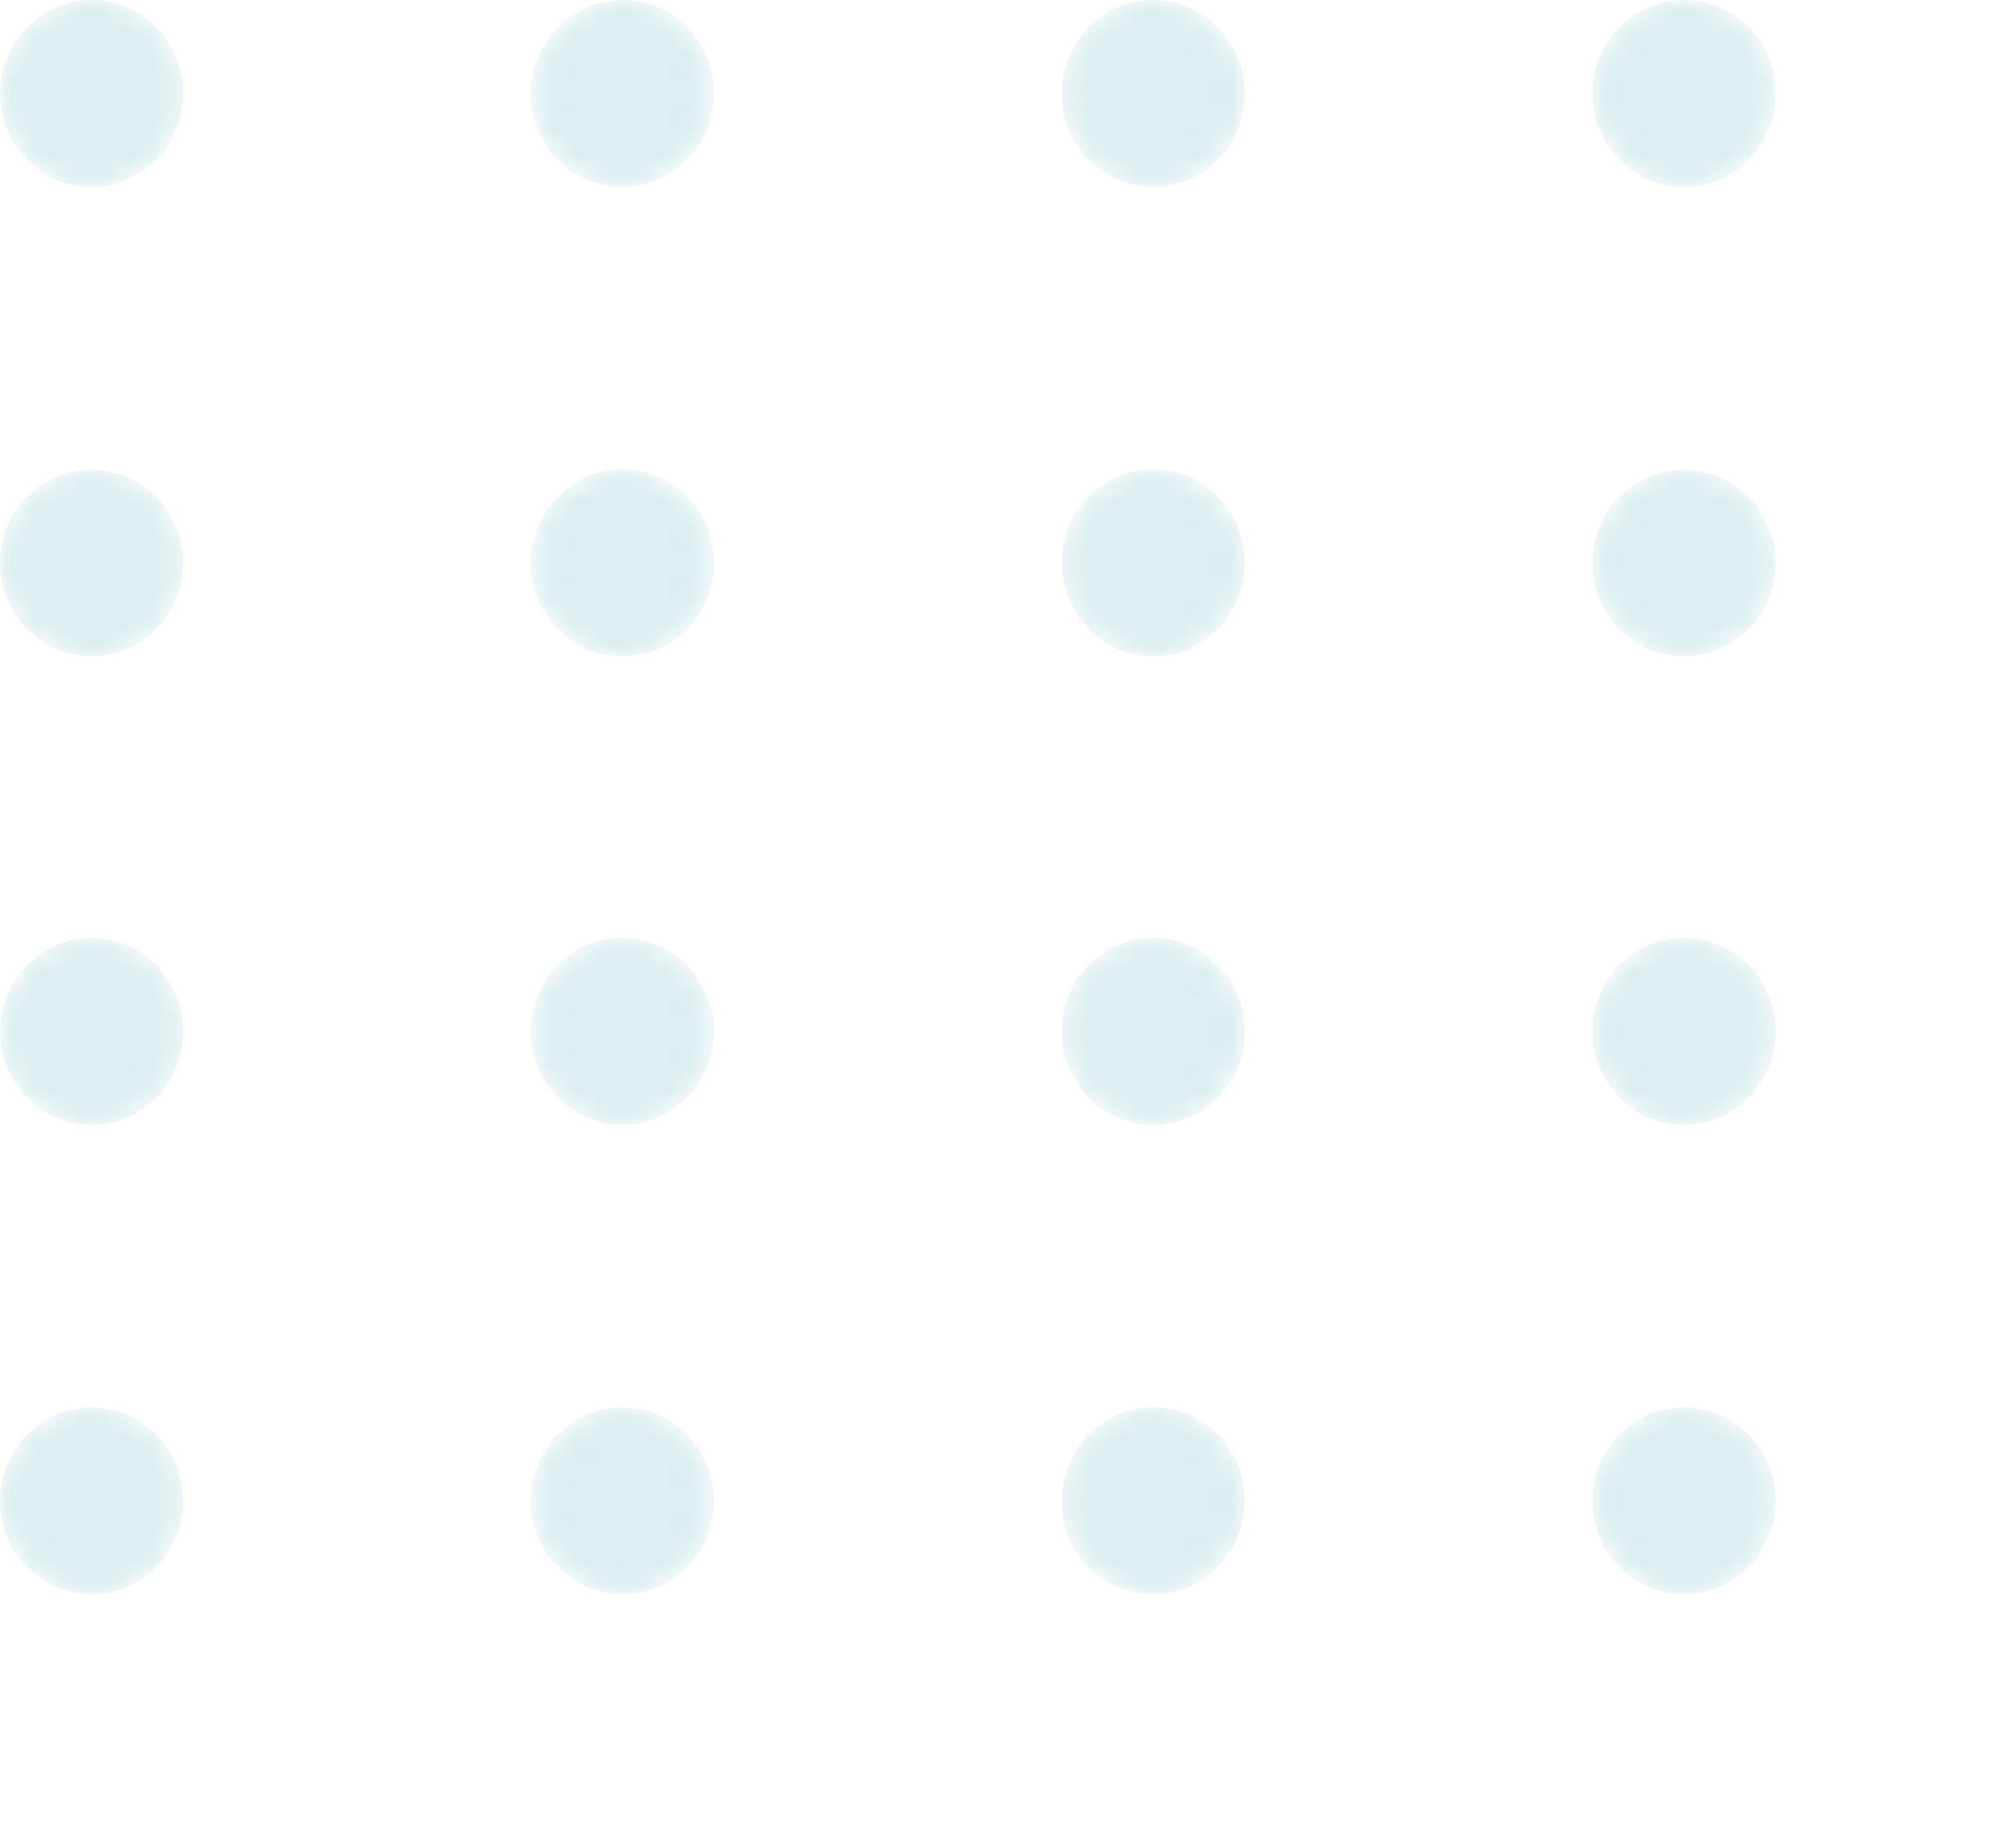 <svg width="86" height="78" viewBox="0 0 86 78" fill="none" xmlns="http://www.w3.org/2000/svg">
<g opacity="0.3">
<mask id="mask0_1_71" style="mask-type:alpha" maskUnits="userSpaceOnUse" x="0" y="0" width="8" height="8">
<path d="M3.91 7.977C6.069 7.977 7.819 6.192 7.819 3.989C7.819 1.786 6.069 0 3.91 0C1.75 0 0 1.786 0 3.989C0 6.192 1.75 7.977 3.91 7.977Z" fill="url(#paint0_linear_1_71)"/>
</mask>
<g mask="url(#mask0_1_71)">
<path d="M3.91 7.977C6.069 7.977 7.819 6.192 7.819 3.989C7.819 1.786 6.069 0 3.91 0C1.75 0 0 1.786 0 3.989C0 6.192 1.75 7.977 3.91 7.977Z" fill="url(#paint1_linear_1_71)"/>
</g>
<mask id="mask1_1_71" style="mask-type:alpha" maskUnits="userSpaceOnUse" x="22" y="0" width="9" height="8">
<path d="M26.552 7.977C28.712 7.977 30.462 6.192 30.462 3.989C30.462 1.786 28.712 0 26.552 0C24.393 0 22.643 1.786 22.643 3.989C22.643 6.192 24.393 7.977 26.552 7.977Z" fill="url(#paint2_linear_1_71)"/>
</mask>
<g mask="url(#mask1_1_71)">
<path d="M26.553 7.977C28.712 7.977 30.462 6.192 30.462 3.989C30.462 1.786 28.712 0 26.553 0C24.394 0 22.643 1.786 22.643 3.989C22.643 6.192 24.394 7.977 26.553 7.977Z" fill="url(#paint3_linear_1_71)"/>
</g>
<mask id="mask2_1_71" style="mask-type:alpha" maskUnits="userSpaceOnUse" x="45" y="0" width="9" height="8">
<path d="M49.195 7.977C51.355 7.977 53.105 6.192 53.105 3.989C53.105 1.786 51.355 0 49.195 0C47.036 0 45.286 1.786 45.286 3.989C45.286 6.192 47.036 7.977 49.195 7.977Z" fill="url(#paint4_linear_1_71)"/>
</mask>
<g mask="url(#mask2_1_71)">
<path d="M49.196 7.977C51.355 7.977 53.106 6.192 53.106 3.989C53.106 1.786 51.355 0 49.196 0C47.037 0 45.286 1.786 45.286 3.989C45.286 6.192 47.037 7.977 49.196 7.977Z" fill="url(#paint5_linear_1_71)"/>
</g>
<mask id="mask3_1_71" style="mask-type:alpha" maskUnits="userSpaceOnUse" x="67" y="0" width="9" height="8">
<path d="M71.838 7.977C73.997 7.977 75.748 6.192 75.748 3.989C75.748 1.786 73.997 0 71.838 0C69.679 0 67.928 1.786 67.928 3.989C67.928 6.192 69.679 7.977 71.838 7.977Z" fill="url(#paint6_linear_1_71)"/>
</mask>
<g mask="url(#mask3_1_71)">
<path d="M71.839 7.977C73.998 7.977 75.748 6.192 75.748 3.989C75.748 1.786 73.998 0 71.839 0C69.68 0 67.929 1.786 67.929 3.989C67.929 6.192 69.68 7.977 71.839 7.977Z" fill="url(#paint7_linear_1_71)"/>
</g>
<mask id="mask4_1_71" style="mask-type:alpha" maskUnits="userSpaceOnUse" x="0" y="20" width="8" height="9">
<path d="M3.91 28.004C6.069 28.004 7.819 26.218 7.819 24.015C7.819 21.812 6.069 20.026 3.91 20.026C1.75 20.026 0 21.812 0 24.015C0 26.218 1.75 28.004 3.91 28.004Z" fill="url(#paint8_linear_1_71)"/>
</mask>
<g mask="url(#mask4_1_71)">
<path d="M3.91 28.004C6.069 28.004 7.819 26.218 7.819 24.015C7.819 21.812 6.069 20.026 3.91 20.026C1.75 20.026 0 21.812 0 24.015C0 26.218 1.75 28.004 3.91 28.004Z" fill="url(#paint9_linear_1_71)"/>
</g>
<mask id="mask5_1_71" style="mask-type:alpha" maskUnits="userSpaceOnUse" x="22" y="20" width="9" height="9">
<path d="M26.552 28.004C28.712 28.004 30.462 26.218 30.462 24.015C30.462 21.812 28.712 20.026 26.552 20.026C24.393 20.026 22.643 21.812 22.643 24.015C22.643 26.218 24.393 28.004 26.552 28.004Z" fill="url(#paint10_linear_1_71)"/>
</mask>
<g mask="url(#mask5_1_71)">
<path d="M26.553 28.004C28.712 28.004 30.462 26.218 30.462 24.015C30.462 21.812 28.712 20.026 26.553 20.026C24.394 20.026 22.643 21.812 22.643 24.015C22.643 26.218 24.394 28.004 26.553 28.004Z" fill="url(#paint11_linear_1_71)"/>
</g>
<mask id="mask6_1_71" style="mask-type:alpha" maskUnits="userSpaceOnUse" x="45" y="20" width="9" height="9">
<path d="M49.195 28.004C51.355 28.004 53.105 26.218 53.105 24.015C53.105 21.812 51.355 20.026 49.195 20.026C47.036 20.026 45.286 21.812 45.286 24.015C45.286 26.218 47.036 28.004 49.195 28.004Z" fill="url(#paint12_linear_1_71)"/>
</mask>
<g mask="url(#mask6_1_71)">
<path d="M49.196 28.004C51.355 28.004 53.106 26.218 53.106 24.015C53.106 21.812 51.355 20.026 49.196 20.026C47.037 20.026 45.286 21.812 45.286 24.015C45.286 26.218 47.037 28.004 49.196 28.004Z" fill="url(#paint13_linear_1_71)"/>
</g>
<mask id="mask7_1_71" style="mask-type:alpha" maskUnits="userSpaceOnUse" x="67" y="20" width="9" height="9">
<path d="M71.838 28.004C73.997 28.004 75.748 26.218 75.748 24.015C75.748 21.812 73.997 20.026 71.838 20.026C69.679 20.026 67.928 21.812 67.928 24.015C67.928 26.218 69.679 28.004 71.838 28.004Z" fill="url(#paint14_linear_1_71)"/>
</mask>
<g mask="url(#mask7_1_71)">
<path d="M71.839 28.004C73.998 28.004 75.748 26.218 75.748 24.015C75.748 21.812 73.998 20.026 71.839 20.026C69.68 20.026 67.929 21.812 67.929 24.015C67.929 26.218 69.68 28.004 71.839 28.004Z" fill="url(#paint15_linear_1_71)"/>
</g>
<mask id="mask8_1_71" style="mask-type:alpha" maskUnits="userSpaceOnUse" x="0" y="40" width="8" height="8">
<path d="M3.91 47.989C6.069 47.989 7.819 46.203 7.819 44C7.819 41.797 6.069 40.011 3.91 40.011C1.75 40.011 0 41.797 0 44C0 46.203 1.75 47.989 3.91 47.989Z" fill="url(#paint16_linear_1_71)"/>
</mask>
<g mask="url(#mask8_1_71)">
<path d="M3.91 47.989C6.069 47.989 7.819 46.203 7.819 44C7.819 41.797 6.069 40.011 3.91 40.011C1.75 40.011 0 41.797 0 44C0 46.203 1.75 47.989 3.91 47.989Z" fill="url(#paint17_linear_1_71)"/>
</g>
<mask id="mask9_1_71" style="mask-type:alpha" maskUnits="userSpaceOnUse" x="22" y="40" width="9" height="8">
<path d="M26.552 47.989C28.712 47.989 30.462 46.203 30.462 44C30.462 41.797 28.712 40.012 26.552 40.012C24.393 40.012 22.643 41.797 22.643 44C22.643 46.203 24.393 47.989 26.552 47.989Z" fill="url(#paint18_linear_1_71)"/>
</mask>
<g mask="url(#mask9_1_71)">
<path d="M26.553 47.989C28.712 47.989 30.462 46.203 30.462 44C30.462 41.797 28.712 40.011 26.553 40.011C24.394 40.011 22.643 41.797 22.643 44C22.643 46.203 24.394 47.989 26.553 47.989Z" fill="url(#paint19_linear_1_71)"/>
</g>
<mask id="mask10_1_71" style="mask-type:alpha" maskUnits="userSpaceOnUse" x="45" y="40" width="9" height="8">
<path d="M49.195 47.989C51.355 47.989 53.105 46.203 53.105 44C53.105 41.797 51.355 40.012 49.195 40.012C47.036 40.012 45.286 41.797 45.286 44C45.286 46.203 47.036 47.989 49.195 47.989Z" fill="url(#paint20_linear_1_71)"/>
</mask>
<g mask="url(#mask10_1_71)">
<path d="M49.196 47.989C51.355 47.989 53.106 46.203 53.106 44C53.106 41.797 51.355 40.011 49.196 40.011C47.037 40.011 45.286 41.797 45.286 44C45.286 46.203 47.037 47.989 49.196 47.989Z" fill="url(#paint21_linear_1_71)"/>
</g>
<mask id="mask11_1_71" style="mask-type:alpha" maskUnits="userSpaceOnUse" x="67" y="40" width="9" height="8">
<path d="M71.838 47.989C73.997 47.989 75.748 46.203 75.748 44C75.748 41.797 73.997 40.012 71.838 40.012C69.679 40.012 67.928 41.797 67.928 44C67.928 46.203 69.679 47.989 71.838 47.989Z" fill="url(#paint22_linear_1_71)"/>
</mask>
<g mask="url(#mask11_1_71)">
<path d="M71.839 47.989C73.998 47.989 75.748 46.203 75.748 44C75.748 41.797 73.998 40.011 71.839 40.011C69.68 40.011 67.929 41.797 67.929 44C67.929 46.203 69.68 47.989 71.839 47.989Z" fill="url(#paint23_linear_1_71)"/>
</g>
<mask id="mask12_1_71" style="mask-type:alpha" maskUnits="userSpaceOnUse" x="0" y="60" width="8" height="9">
<path d="M3.91 68.016C6.069 68.016 7.819 66.23 7.819 64.027C7.819 61.824 6.069 60.038 3.91 60.038C1.75 60.038 0 61.824 0 64.027C0 66.23 1.75 68.016 3.91 68.016Z" fill="url(#paint24_linear_1_71)"/>
</mask>
<g mask="url(#mask12_1_71)">
<path d="M3.91 68.015C6.069 68.015 7.819 66.229 7.819 64.026C7.819 61.824 6.069 60.038 3.91 60.038C1.75 60.038 0 61.824 0 64.026C0 66.229 1.75 68.015 3.91 68.015Z" fill="url(#paint25_linear_1_71)"/>
</g>
<mask id="mask13_1_71" style="mask-type:alpha" maskUnits="userSpaceOnUse" x="22" y="60" width="9" height="9">
<path d="M26.552 68.016C28.712 68.016 30.462 66.23 30.462 64.027C30.462 61.824 28.712 60.038 26.552 60.038C24.393 60.038 22.643 61.824 22.643 64.027C22.643 66.23 24.393 68.016 26.552 68.016Z" fill="url(#paint26_linear_1_71)"/>
</mask>
<g mask="url(#mask13_1_71)">
<path d="M26.553 68.015C28.712 68.015 30.462 66.229 30.462 64.026C30.462 61.824 28.712 60.038 26.553 60.038C24.394 60.038 22.643 61.824 22.643 64.026C22.643 66.229 24.394 68.015 26.553 68.015Z" fill="url(#paint27_linear_1_71)"/>
</g>
<mask id="mask14_1_71" style="mask-type:alpha" maskUnits="userSpaceOnUse" x="45" y="60" width="9" height="9">
<path d="M49.195 68.016C51.355 68.016 53.105 66.23 53.105 64.027C53.105 61.824 51.355 60.038 49.195 60.038C47.036 60.038 45.286 61.824 45.286 64.027C45.286 66.23 47.036 68.016 49.195 68.016Z" fill="url(#paint28_linear_1_71)"/>
</mask>
<g mask="url(#mask14_1_71)">
<path d="M49.196 68.015C51.355 68.015 53.106 66.229 53.106 64.026C53.106 61.824 51.355 60.038 49.196 60.038C47.037 60.038 45.286 61.824 45.286 64.026C45.286 66.229 47.037 68.015 49.196 68.015Z" fill="url(#paint29_linear_1_71)"/>
</g>
<mask id="mask15_1_71" style="mask-type:alpha" maskUnits="userSpaceOnUse" x="67" y="60" width="9" height="9">
<path d="M71.838 68.016C73.997 68.016 75.748 66.23 75.748 64.027C75.748 61.824 73.997 60.038 71.838 60.038C69.679 60.038 67.928 61.824 67.928 64.027C67.928 66.23 69.679 68.016 71.838 68.016Z" fill="url(#paint30_linear_1_71)"/>
</mask>
<g mask="url(#mask15_1_71)">
<path d="M71.839 68.015C73.998 68.015 75.748 66.229 75.748 64.026C75.748 61.824 73.998 60.038 71.839 60.038C69.68 60.038 67.929 61.824 67.929 64.026C67.929 66.229 69.68 68.015 71.839 68.015Z" fill="url(#paint31_linear_1_71)"/>
</g>
</g>
<defs>
<linearGradient id="paint0_linear_1_71" x1="38.076" y1="92.471" x2="-17.486" y2="-45.776" gradientUnits="userSpaceOnUse">
<stop stop-color="#89C5CC"/>
<stop offset="1" stop-color="#89C5CC"/>
</linearGradient>
<linearGradient id="paint1_linear_1_71" x1="38.076" y1="92.471" x2="-17.486" y2="-45.776" gradientUnits="userSpaceOnUse">
<stop stop-color="#89C5CC"/>
<stop offset="1" stop-color="#89C5CC"/>
</linearGradient>
<linearGradient id="paint2_linear_1_71" x1="60.719" y1="92.471" x2="5.157" y2="-45.776" gradientUnits="userSpaceOnUse">
<stop stop-color="#89C5CC"/>
<stop offset="1" stop-color="#89C5CC"/>
</linearGradient>
<linearGradient id="paint3_linear_1_71" x1="60.719" y1="92.471" x2="5.157" y2="-45.776" gradientUnits="userSpaceOnUse">
<stop stop-color="#89C5CC"/>
<stop offset="1" stop-color="#89C5CC"/>
</linearGradient>
<linearGradient id="paint4_linear_1_71" x1="83.362" y1="92.471" x2="27.8" y2="-45.776" gradientUnits="userSpaceOnUse">
<stop stop-color="#89C5CC"/>
<stop offset="1" stop-color="#89C5CC"/>
</linearGradient>
<linearGradient id="paint5_linear_1_71" x1="83.362" y1="92.471" x2="27.8" y2="-45.776" gradientUnits="userSpaceOnUse">
<stop stop-color="#89C5CC"/>
<stop offset="1" stop-color="#89C5CC"/>
</linearGradient>
<linearGradient id="paint6_linear_1_71" x1="106.004" y1="92.471" x2="50.443" y2="-45.776" gradientUnits="userSpaceOnUse">
<stop stop-color="#89C5CC"/>
<stop offset="1" stop-color="#89C5CC"/>
</linearGradient>
<linearGradient id="paint7_linear_1_71" x1="106.005" y1="92.471" x2="50.443" y2="-45.776" gradientUnits="userSpaceOnUse">
<stop stop-color="#89C5CC"/>
<stop offset="1" stop-color="#89C5CC"/>
</linearGradient>
<linearGradient id="paint8_linear_1_71" x1="38.076" y1="112.496" x2="-17.485" y2="-25.75" gradientUnits="userSpaceOnUse">
<stop stop-color="#89C5CC"/>
<stop offset="1" stop-color="#89C5CC"/>
</linearGradient>
<linearGradient id="paint9_linear_1_71" x1="38.076" y1="112.496" x2="-17.485" y2="-25.75" gradientUnits="userSpaceOnUse">
<stop stop-color="#89C5CC"/>
<stop offset="1" stop-color="#89C5CC"/>
</linearGradient>
<linearGradient id="paint10_linear_1_71" x1="60.719" y1="112.496" x2="5.158" y2="-25.75" gradientUnits="userSpaceOnUse">
<stop stop-color="#89C5CC"/>
<stop offset="1" stop-color="#89C5CC"/>
</linearGradient>
<linearGradient id="paint11_linear_1_71" x1="60.719" y1="112.496" x2="5.158" y2="-25.75" gradientUnits="userSpaceOnUse">
<stop stop-color="#89C5CC"/>
<stop offset="1" stop-color="#89C5CC"/>
</linearGradient>
<linearGradient id="paint12_linear_1_71" x1="83.362" y1="112.496" x2="27.801" y2="-25.75" gradientUnits="userSpaceOnUse">
<stop stop-color="#89C5CC"/>
<stop offset="1" stop-color="#89C5CC"/>
</linearGradient>
<linearGradient id="paint13_linear_1_71" x1="83.362" y1="112.496" x2="27.802" y2="-25.75" gradientUnits="userSpaceOnUse">
<stop stop-color="#89C5CC"/>
<stop offset="1" stop-color="#89C5CC"/>
</linearGradient>
<linearGradient id="paint14_linear_1_71" x1="106.004" y1="112.496" x2="50.444" y2="-25.75" gradientUnits="userSpaceOnUse">
<stop stop-color="#89C5CC"/>
<stop offset="1" stop-color="#89C5CC"/>
</linearGradient>
<linearGradient id="paint15_linear_1_71" x1="106.005" y1="112.496" x2="50.444" y2="-25.75" gradientUnits="userSpaceOnUse">
<stop stop-color="#89C5CC"/>
<stop offset="1" stop-color="#89C5CC"/>
</linearGradient>
<linearGradient id="paint16_linear_1_71" x1="38.076" y1="132.482" x2="-17.486" y2="-5.765" gradientUnits="userSpaceOnUse">
<stop stop-color="#89C5CC"/>
<stop offset="1" stop-color="#89C5CC"/>
</linearGradient>
<linearGradient id="paint17_linear_1_71" x1="38.076" y1="132.482" x2="-17.486" y2="-5.765" gradientUnits="userSpaceOnUse">
<stop stop-color="#89C5CC"/>
<stop offset="1" stop-color="#89C5CC"/>
</linearGradient>
<linearGradient id="paint18_linear_1_71" x1="60.719" y1="132.482" x2="5.157" y2="-5.765" gradientUnits="userSpaceOnUse">
<stop stop-color="#89C5CC"/>
<stop offset="1" stop-color="#89C5CC"/>
</linearGradient>
<linearGradient id="paint19_linear_1_71" x1="60.719" y1="132.482" x2="5.157" y2="-5.765" gradientUnits="userSpaceOnUse">
<stop stop-color="#89C5CC"/>
<stop offset="1" stop-color="#89C5CC"/>
</linearGradient>
<linearGradient id="paint20_linear_1_71" x1="83.362" y1="132.482" x2="27.8" y2="-5.765" gradientUnits="userSpaceOnUse">
<stop stop-color="#89C5CC"/>
<stop offset="1" stop-color="#89C5CC"/>
</linearGradient>
<linearGradient id="paint21_linear_1_71" x1="83.362" y1="132.482" x2="27.8" y2="-5.765" gradientUnits="userSpaceOnUse">
<stop stop-color="#89C5CC"/>
<stop offset="1" stop-color="#89C5CC"/>
</linearGradient>
<linearGradient id="paint22_linear_1_71" x1="106.004" y1="132.482" x2="50.443" y2="-5.765" gradientUnits="userSpaceOnUse">
<stop stop-color="#89C5CC"/>
<stop offset="1" stop-color="#89C5CC"/>
</linearGradient>
<linearGradient id="paint23_linear_1_71" x1="106.005" y1="132.482" x2="50.443" y2="-5.765" gradientUnits="userSpaceOnUse">
<stop stop-color="#89C5CC"/>
<stop offset="1" stop-color="#89C5CC"/>
</linearGradient>
<linearGradient id="paint24_linear_1_71" x1="38.076" y1="152.509" x2="-17.486" y2="14.262" gradientUnits="userSpaceOnUse">
<stop stop-color="#89C5CC"/>
<stop offset="1" stop-color="#89C5CC"/>
</linearGradient>
<linearGradient id="paint25_linear_1_71" x1="38.076" y1="152.509" x2="-17.486" y2="14.261" gradientUnits="userSpaceOnUse">
<stop stop-color="#89C5CC"/>
<stop offset="1" stop-color="#89C5CC"/>
</linearGradient>
<linearGradient id="paint26_linear_1_71" x1="60.719" y1="152.509" x2="5.157" y2="14.262" gradientUnits="userSpaceOnUse">
<stop stop-color="#89C5CC"/>
<stop offset="1" stop-color="#89C5CC"/>
</linearGradient>
<linearGradient id="paint27_linear_1_71" x1="60.719" y1="152.509" x2="5.157" y2="14.261" gradientUnits="userSpaceOnUse">
<stop stop-color="#89C5CC"/>
<stop offset="1" stop-color="#89C5CC"/>
</linearGradient>
<linearGradient id="paint28_linear_1_71" x1="83.362" y1="152.509" x2="27.8" y2="14.262" gradientUnits="userSpaceOnUse">
<stop stop-color="#89C5CC"/>
<stop offset="1" stop-color="#89C5CC"/>
</linearGradient>
<linearGradient id="paint29_linear_1_71" x1="83.362" y1="152.509" x2="27.8" y2="14.261" gradientUnits="userSpaceOnUse">
<stop stop-color="#89C5CC"/>
<stop offset="1" stop-color="#89C5CC"/>
</linearGradient>
<linearGradient id="paint30_linear_1_71" x1="106.004" y1="152.509" x2="50.443" y2="14.262" gradientUnits="userSpaceOnUse">
<stop stop-color="#89C5CC"/>
<stop offset="1" stop-color="#89C5CC"/>
</linearGradient>
<linearGradient id="paint31_linear_1_71" x1="106.005" y1="152.509" x2="50.443" y2="14.261" gradientUnits="userSpaceOnUse">
<stop stop-color="#89C5CC"/>
<stop offset="1" stop-color="#89C5CC"/>
</linearGradient>
</defs>
</svg>
